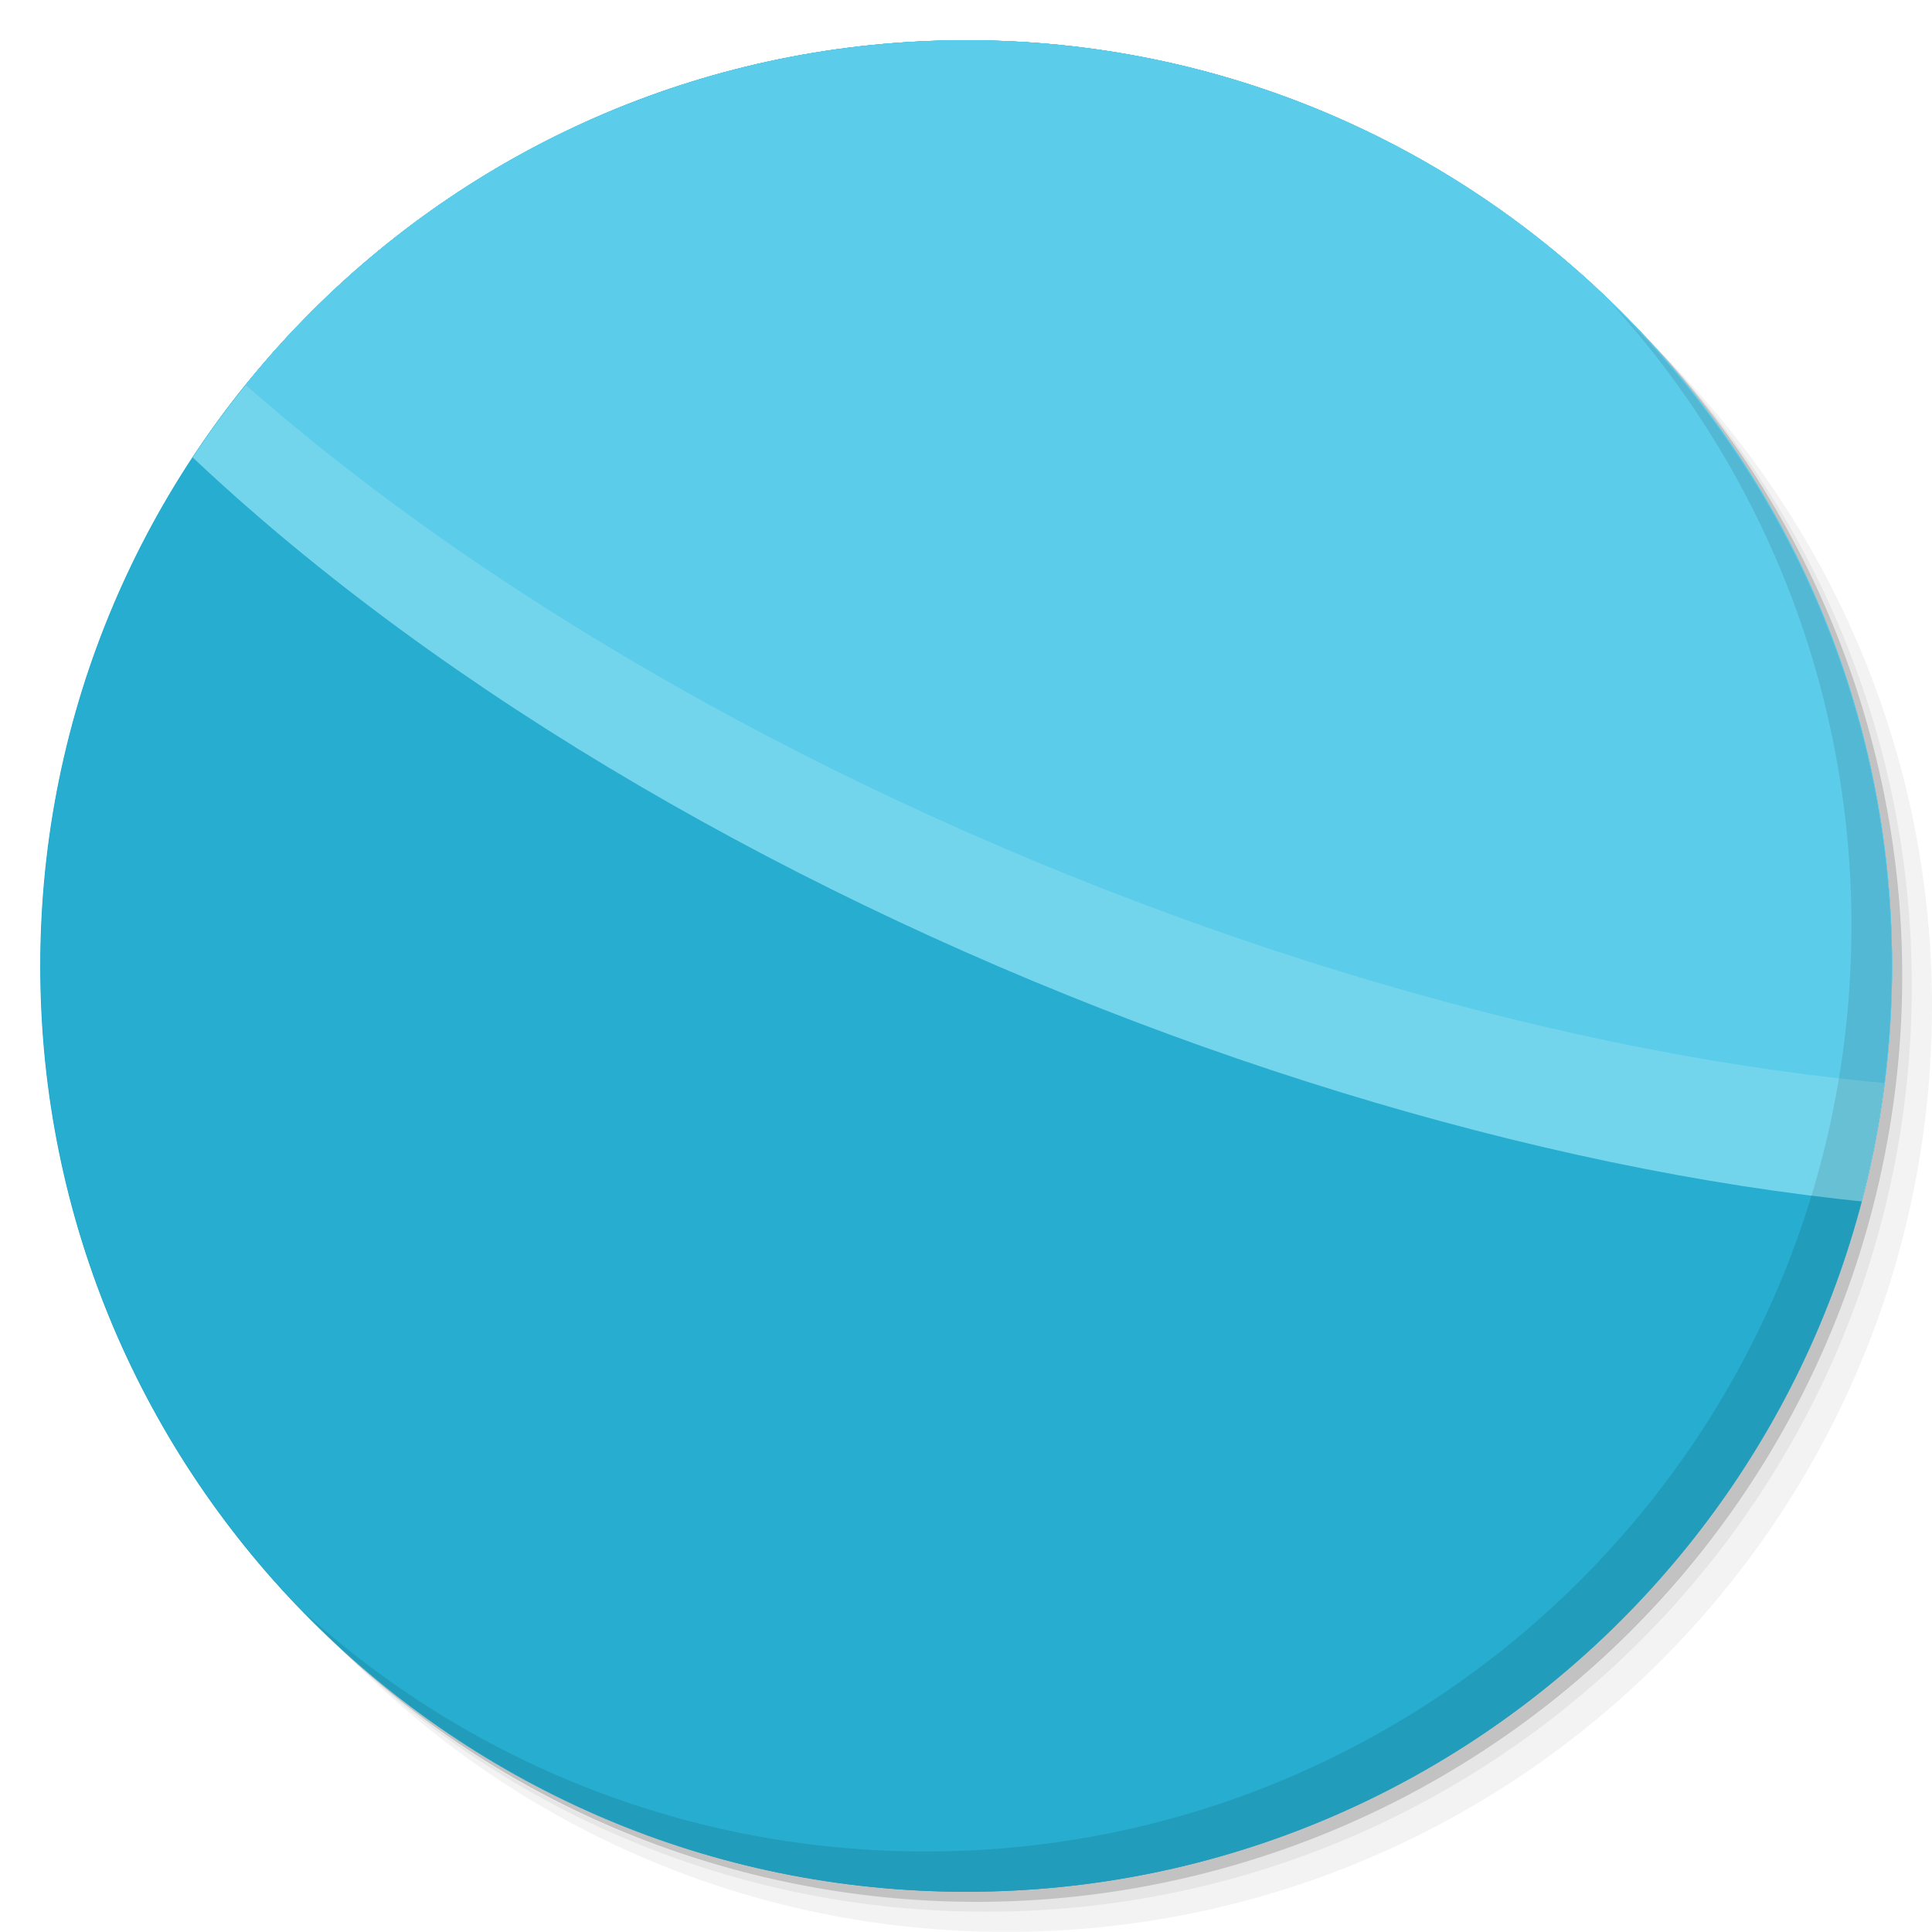 <svg viewBox="0 0 48 48"><defs><linearGradient id="linearGradient3764" x1="1" x2="47" gradientUnits="userSpaceOnUse" gradientTransform="matrix(0,-1,1,0,-1.5e-6,48)"><stop stop-color="#23a0bf" stop-opacity="1"/><stop offset="1" stop-color="#26aed0" stop-opacity="1"/></linearGradient><clipPath id="clipPath-792630559"><g transform="translate(0,-1004.362)"><path d="m -24 13 c 0 1.105 -0.672 2 -1.5 2 -0.828 0 -1.5 -0.895 -1.5 -2 0 -1.105 0.672 -2 1.5 -2 0.828 0 1.5 0.895 1.5 2 z" transform="matrix(15.333,0,0,11.5,415,878.862)" fill="#1890d0"/></g></clipPath><clipPath id="clipPath-804424097"><g transform="translate(0,-1004.362)"><path d="m -24 13 c 0 1.105 -0.672 2 -1.5 2 -0.828 0 -1.5 -0.895 -1.5 -2 0 -1.105 0.672 -2 1.5 -2 0.828 0 1.5 0.895 1.5 2 z" transform="matrix(15.333,0,0,11.5,415,878.862)" fill="#1890d0"/></g></clipPath></defs><g><g transform="translate(0,-1004.362)"><path d="m 25 1006.36 c -12.703 0 -23 10.298 -23 23 0 6.367 2.601 12.12 6.781 16.281 4.085 3.712 9.514 5.969 15.469 5.969 12.703 0 23 -10.297 23 -23 0 -5.954 -2.256 -11.384 -5.969 -15.469 -4.165 -4.181 -9.914 -6.781 -16.281 -6.781 z m 16.281 6.781 c 3.854 4.113 6.219 9.637 6.219 15.719 0 12.703 -10.297 23 -23 23 -6.081 0 -11.606 -2.364 -15.719 -6.219 4.16 4.144 9.883 6.719 16.219 6.719 12.703 0 23 -10.297 23 -23 0 -6.335 -2.575 -12.06 -6.719 -16.219 z" opacity="0.05"/><path d="m 41.28 1013.14 c 3.712 4.085 5.969 9.514 5.969 15.469 0 12.703 -10.297 23 -23 23 -5.954 0 -11.384 -2.256 -15.469 -5.969 4.113 3.854 9.637 6.219 15.719 6.219 12.703 0 23 -10.297 23 -23 0 -6.081 -2.364 -11.606 -6.219 -15.719 z" opacity="0.1"/><path transform="matrix(15.333,0,0,11.5,415.25,879.112)" d="m -24 13 a 1.5 2 0 1 1 -3 0 1.5 2 0 1 1 3 0 z" opacity="0.2"/></g></g><g><path d="m 24 1 c 12.703 0 23 10.297 23 23 c 0 12.703 -10.297 23 -23 23 -12.703 0 -23 -10.297 -23 -23 0 -12.703 10.297 -23 23 -23 z" fill="url(#linearGradient3764)" fill-opacity="1"/></g><g/><g><g clip-path="url(#clipPath-792630559)"><g transform="translate(0,1)"><g opacity="0.1"><!-- color: #26aed0 --><g><rect width="48" height="48" fill="#000" stroke="none" fill-opacity="1"/><path d="m 0 0 l 0 3 c 9.559 13.08 31.73 22.914 48 24 l 0 -27 m -48 0" fill="#000" stroke="none" fill-rule="nonzero" fill-opacity="1"/><path d="m 0 3 l 0 3 c 9.559 13.08 31.73 22.914 48 23.996 l 0 -27 m -48 0" fill="#000" stroke="none" fill-rule="nonzero" fill-opacity="1"/><path d="m 0 0 l 0 3 c 9.559 13.09 31.73 22.914 48 24 l 0 -27 m -48 0" fill="#000" stroke="none" fill-rule="nonzero" fill-opacity="1"/></g></g></g></g></g><g><g clip-path="url(#clipPath-804424097)"><!-- color: #26aed0 --><g><rect width="48" height="48" fill="#26adcf" stroke="none" fill-opacity="1"/><path d="m 0 0 l 0 3 c 9.559 13.08 31.73 22.914 48 24 l 0 -27 m -48 0" fill="#5bccea" stroke="none" fill-rule="nonzero" fill-opacity="1"/><path d="m 0 3 l 0 3 c 9.559 13.08 31.73 22.914 48 23.996 l 0 -27 m -48 0" fill="#73d5ec" stroke="none" fill-rule="nonzero" fill-opacity="1"/><path d="m 0 0 l 0 3 c 9.559 13.09 31.73 22.914 48 24 l 0 -27 m -48 0" fill="#5bccea" stroke="none" fill-rule="nonzero" fill-opacity="1"/></g></g></g><g><path d="m 40.03 7.531 c 3.712 4.084 5.969 9.514 5.969 15.469 0 12.703 -10.297 23 -23 23 c -5.954 0 -11.384 -2.256 -15.469 -5.969 4.178 4.291 10.01 6.969 16.469 6.969 c 12.703 0 23 -10.298 23 -23 0 -6.462 -2.677 -12.291 -6.969 -16.469 z" opacity="0.1"/></g></svg>